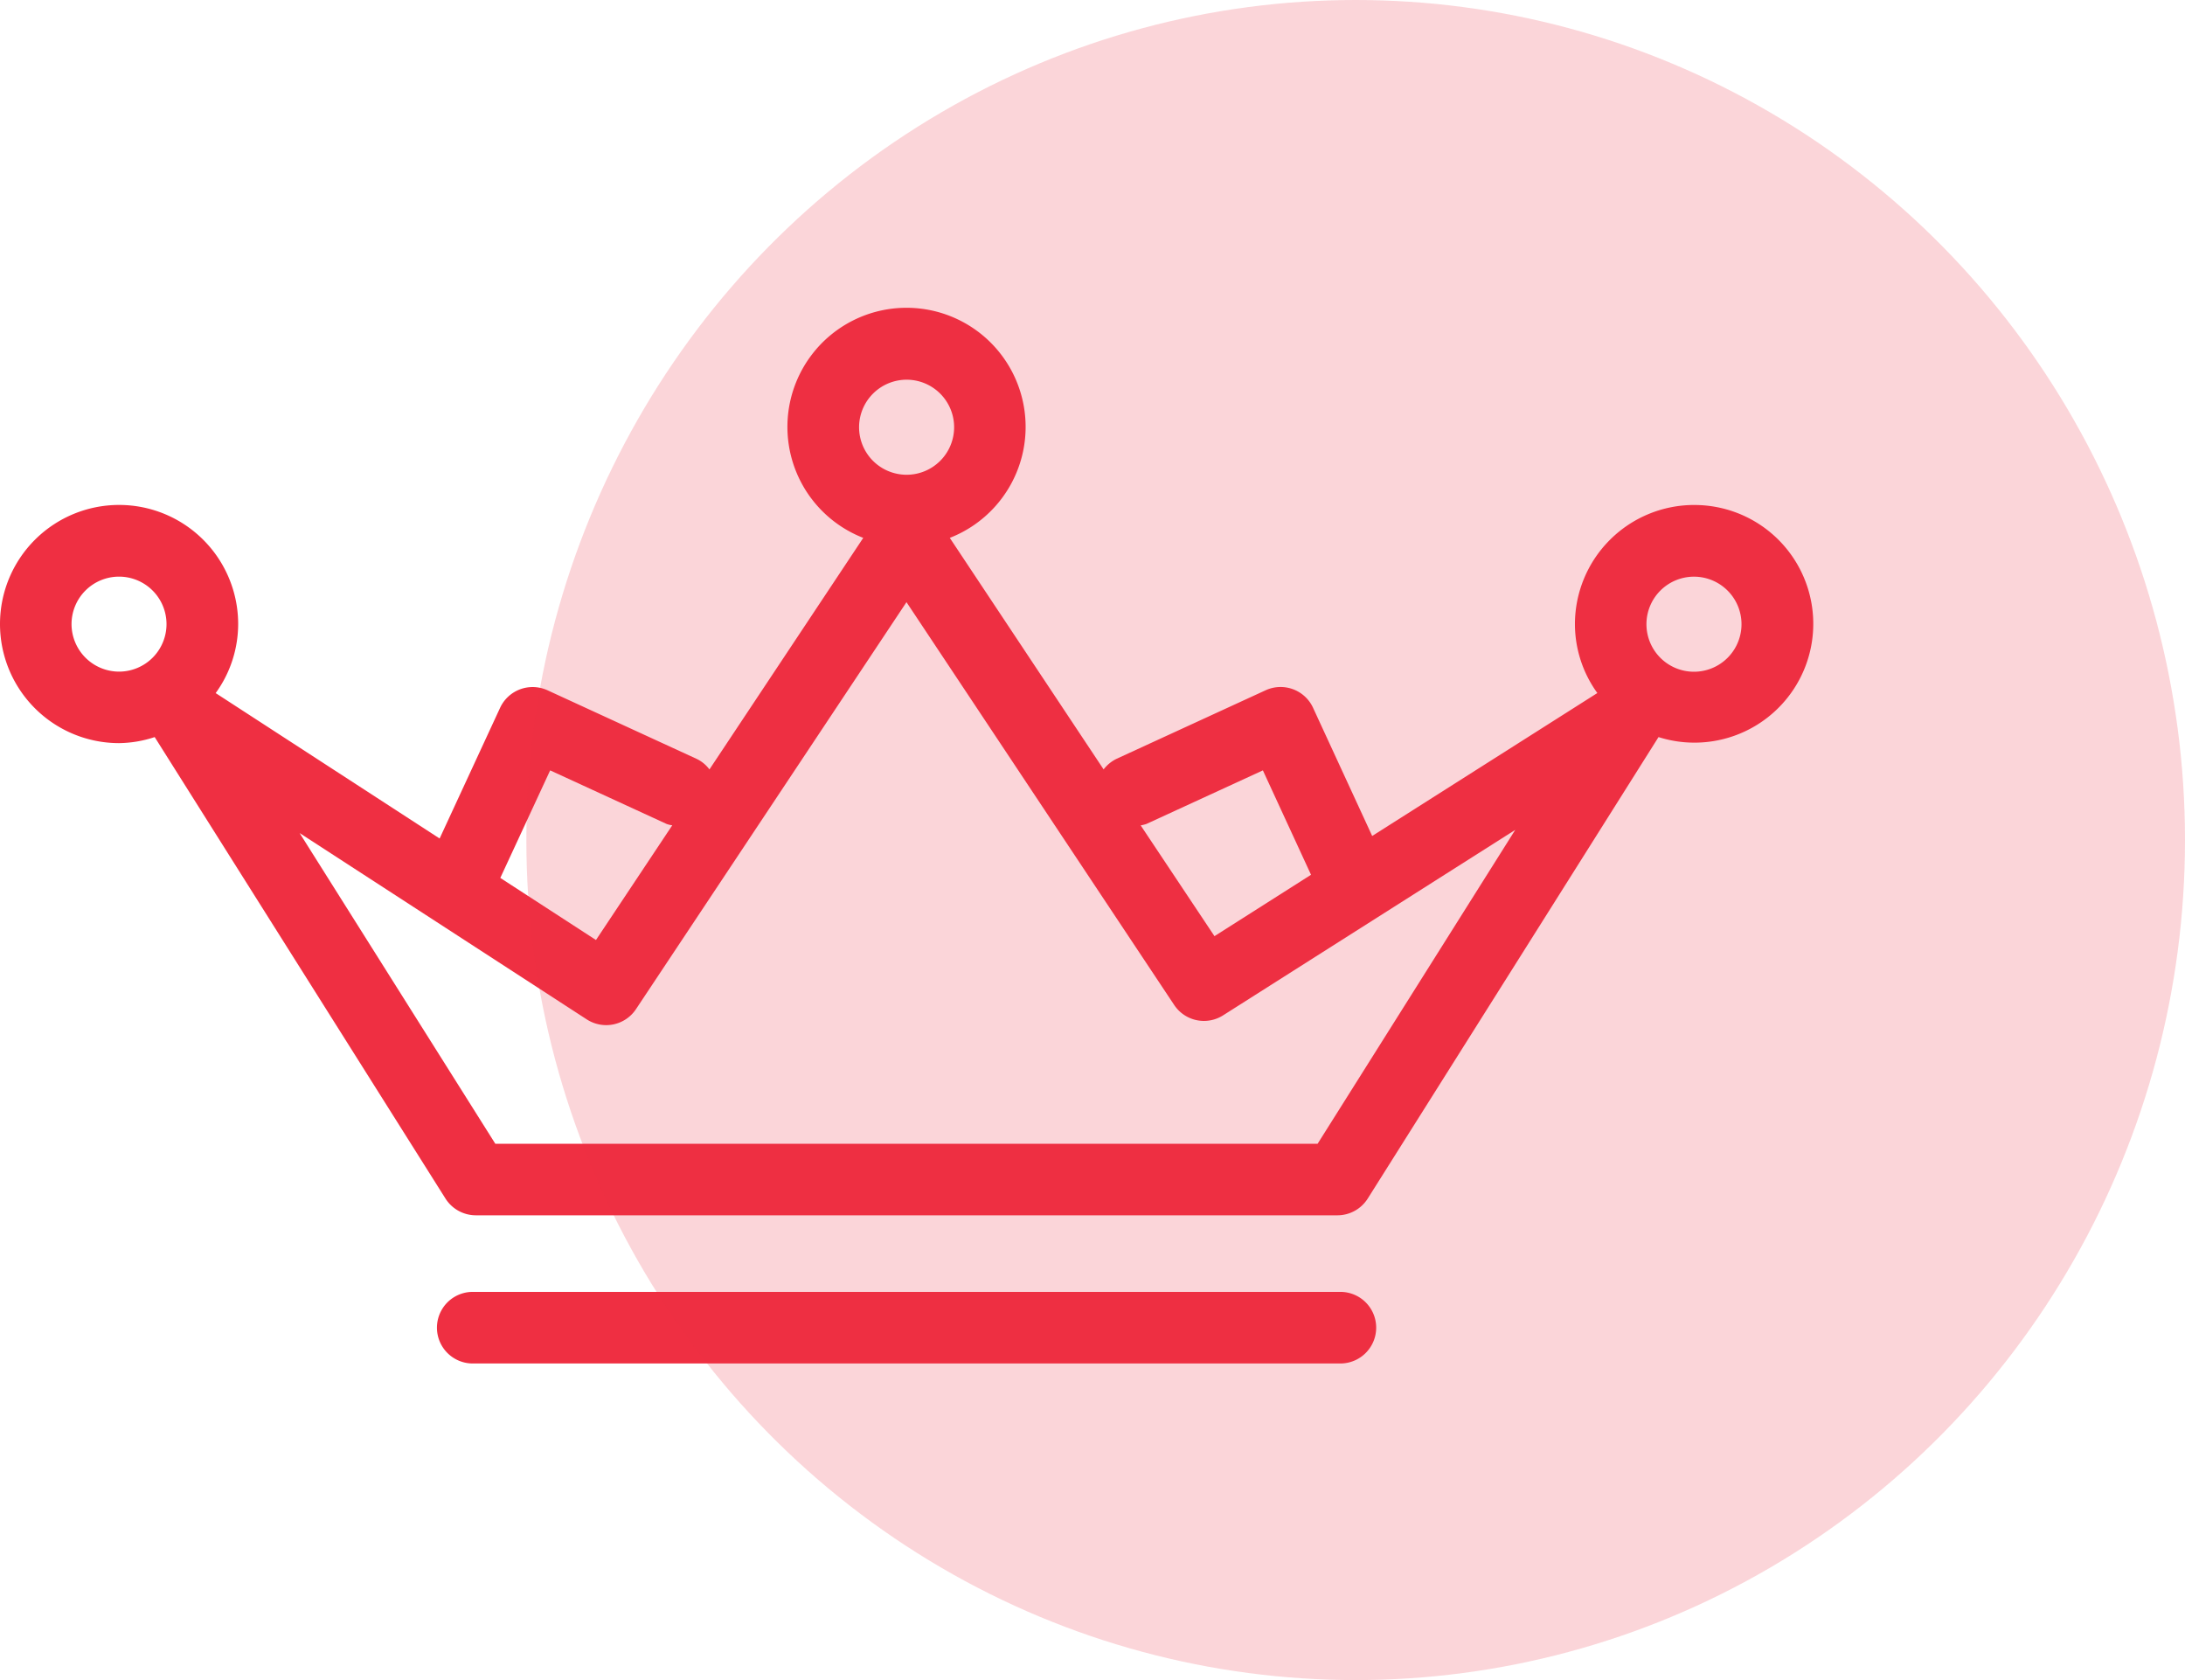 <svg xmlns="http://www.w3.org/2000/svg" width="113.468" height="87.238" viewBox="0 0 113.468 87.238">
  <g id="Group_8073" data-name="Group 8073" transform="translate(8421 -2203)">
    <g id="Group_7482" data-name="Group 7482" transform="translate(-9832.365 1271)">
      <g id="royalty-crown" transform="translate(1411.365 898.48)">
        <path id="Path_8022" data-name="Path 8022" d="M87.973,59.741a6.193,6.193,0,0,0-6.186,6.186,6.113,6.113,0,0,0,1.164,3.579L71.258,76.928,68.187,70.27a1.858,1.858,0,0,0-2.464-.907l-7.741,3.559a1.9,1.9,0,0,0-.671.549L49.323,61.449a6.185,6.185,0,1,0-4.494,0L36.842,73.472a1.808,1.808,0,0,0-.669-.549l-7.738-3.559a1.863,1.863,0,0,0-2.464.907L22.83,77.059,11.2,69.509a6.116,6.116,0,0,0,1.168-3.586,6.184,6.184,0,1,0-6.184,6.184,6.114,6.114,0,0,0,1.849-.314l15.1,23.961a1.87,1.87,0,0,0,1.574.871H69.455a1.863,1.863,0,0,0,1.573-.871l15.1-23.961a6.17,6.17,0,1,0,1.847-12.051ZM59.531,76.305l6.051-2.783,2.5,5.421L63.068,82.13l-3.832-5.752A2.041,2.041,0,0,0,59.531,76.305ZM47.078,53.236A2.468,2.468,0,1,1,44.612,55.7,2.471,2.471,0,0,1,47.078,53.236ZM28.57,73.522l6.05,2.783a1.318,1.318,0,0,0,.292.068L30.949,82.33l-4.968-3.224ZM3.715,65.928a2.466,2.466,0,1,1,2.466,2.466A2.471,2.471,0,0,1,3.715,65.928ZM68.423,92.912h-42.7L15.561,76.778l14.907,9.672a1.857,1.857,0,0,0,2.561-.533l14.045-21.13L60.974,85.7a1.855,1.855,0,0,0,2.542.542l15.171-9.63ZM87.973,68.4a2.468,2.468,0,1,1,2.464-2.466A2.468,2.468,0,0,1,87.973,68.4Zm-16.507,34.06a1.861,1.861,0,0,1-1.859,1.859H24.55a1.859,1.859,0,0,1,0-3.718H69.607A1.859,1.859,0,0,1,71.466,102.456Z" transform="translate(0 0)" fill="#ef2f42"/>
      </g>
      <ellipse id="Ellipse_53" data-name="Ellipse 53" cx="43.067" cy="43.619" rx="43.067" ry="43.619" transform="translate(1438.699 932)" fill="#ed3042" opacity="0.2"/>
    </g>
  </g>
</svg>
